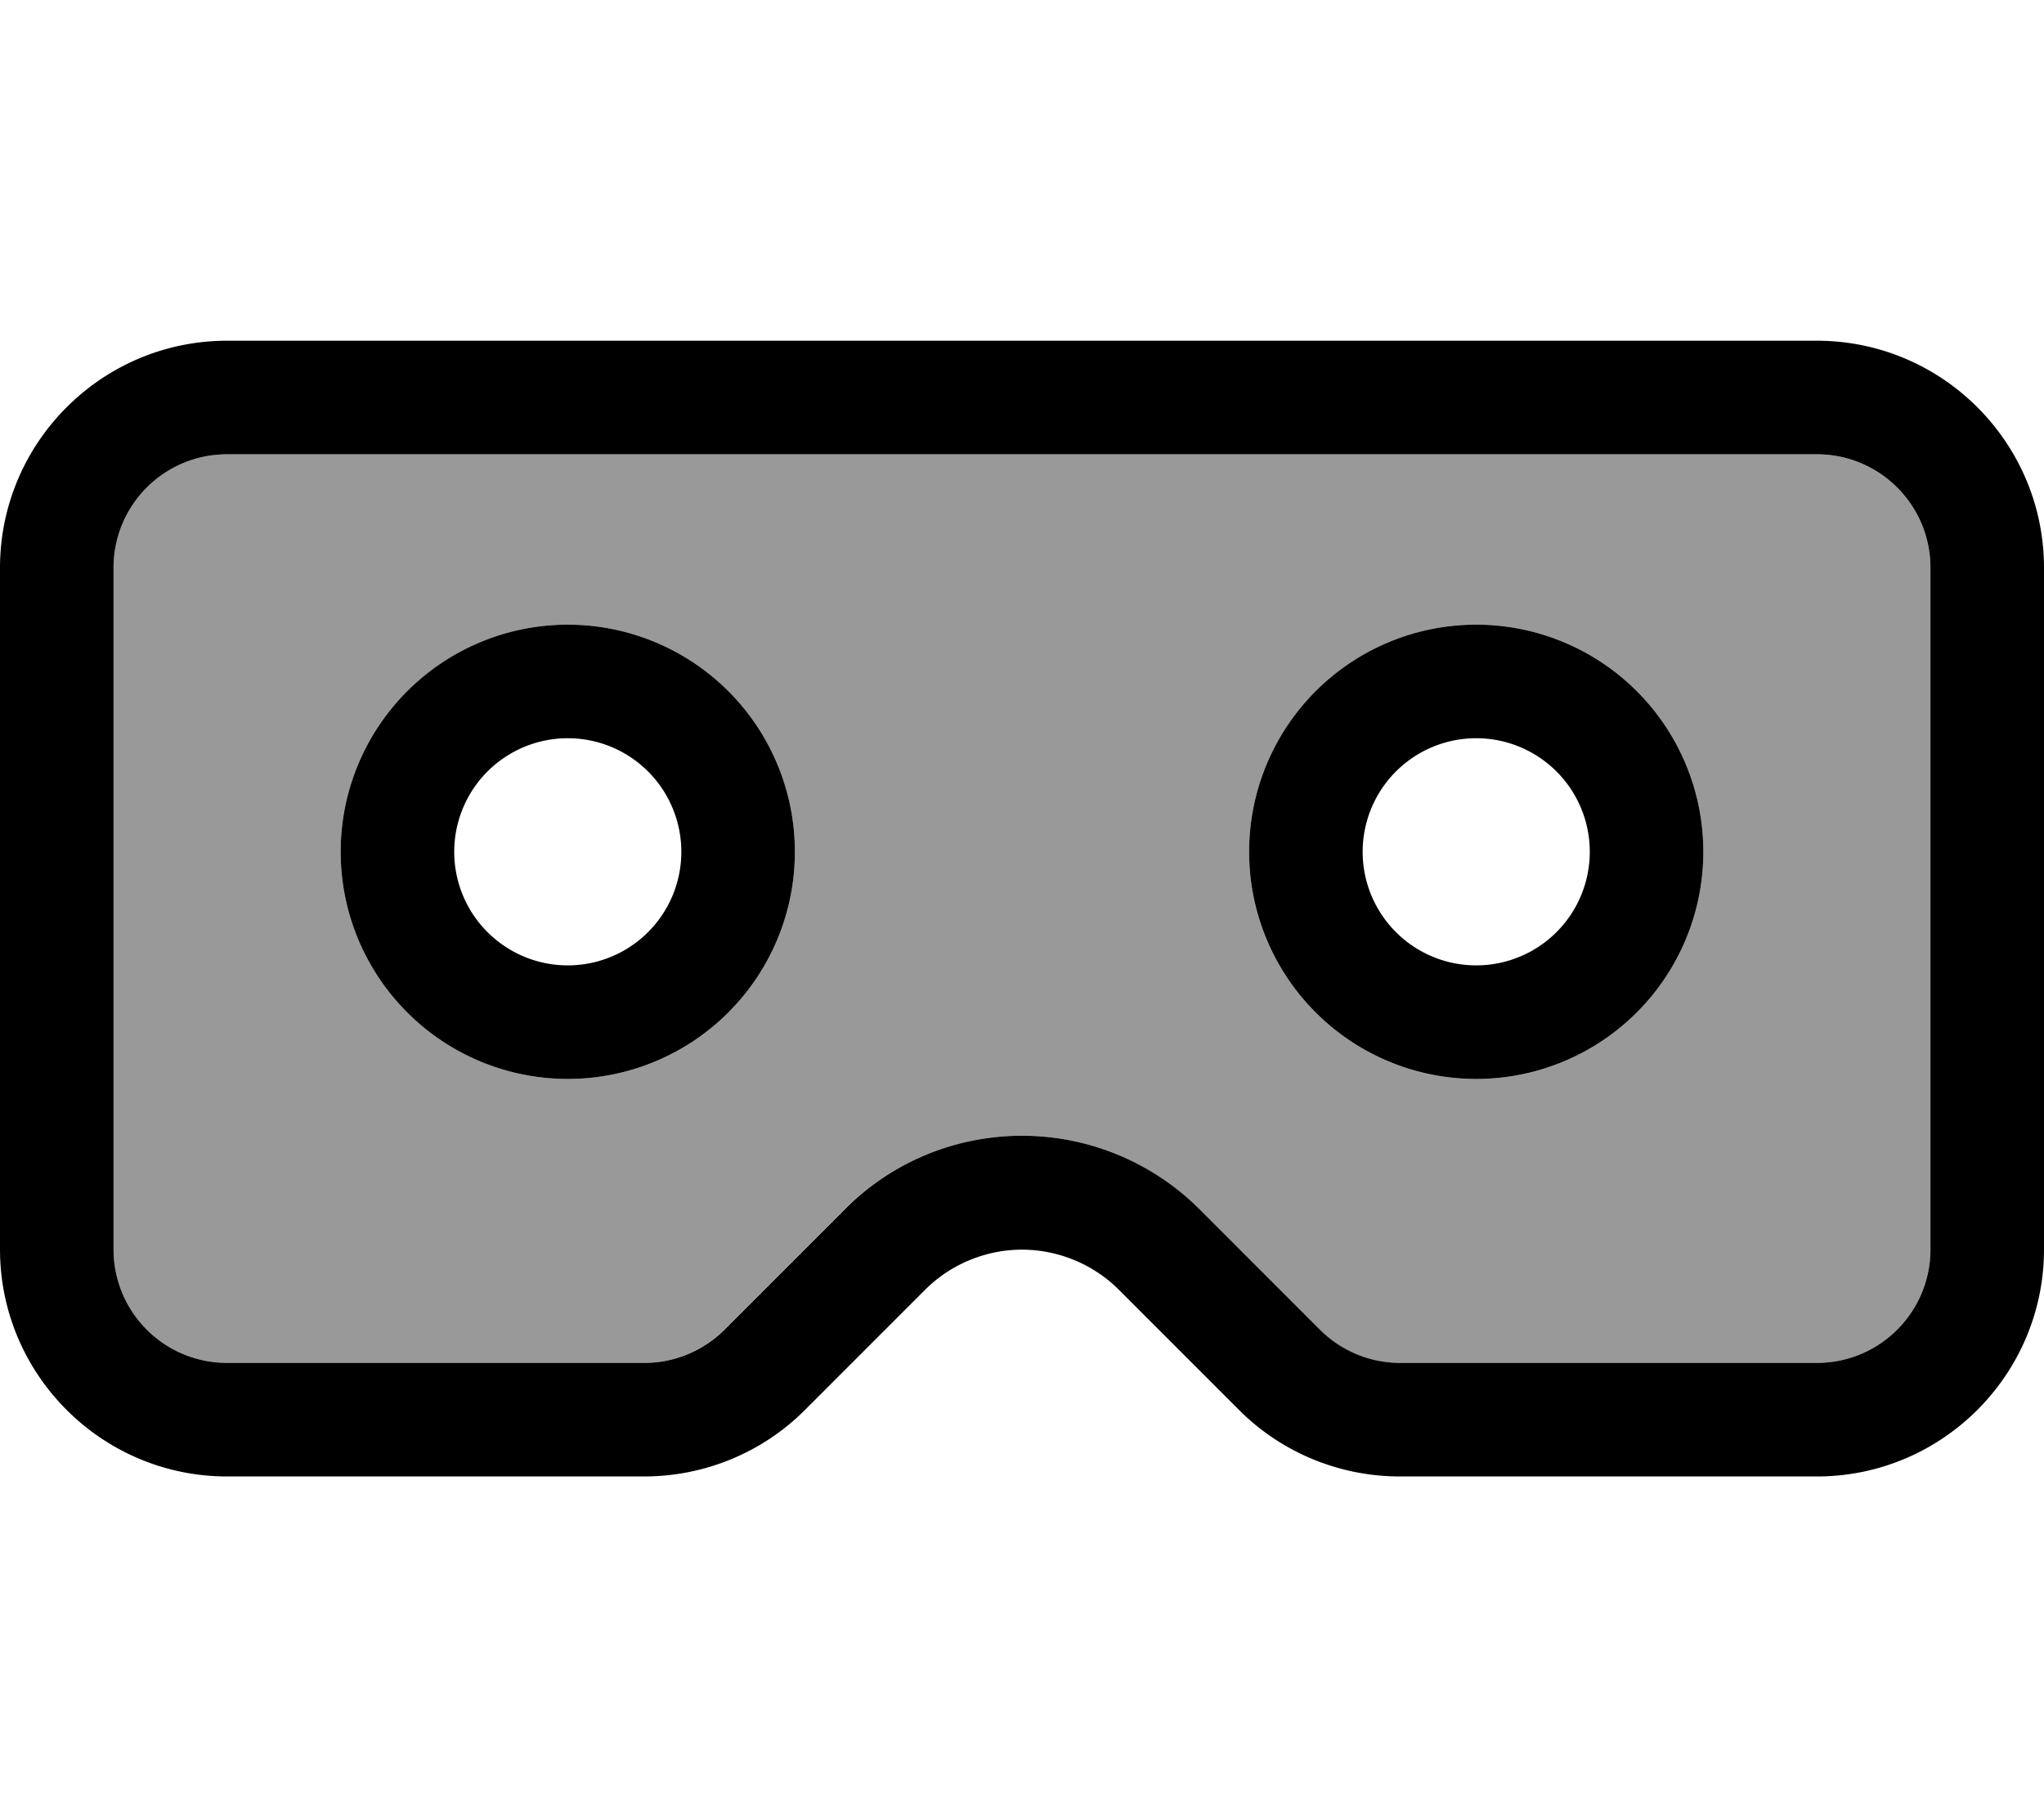<svg xmlns="http://www.w3.org/2000/svg" viewBox="0 0 576 512"><!--! Font Awesome Pro 7.0.0 by @fontawesome - https://fontawesome.com License - https://fontawesome.com/license (Commercial License) Copyright 2025 Fonticons, Inc. --><path opacity=".4" fill="currentColor" d="M32 160l0 192c0 17.7 14.3 32 32 32l117.5 0c8.5 0 16.6-3.4 22.6-9.4l33.9-33.9C251.3 327.4 269.3 320 288 320s36.7 7.4 49.9 20.7l33.9 33.9c6 6 14.1 9.4 22.6 9.4L512 384c17.7 0 32-14.3 32-32l0-192c0-17.7-14.3-32-32-32L64 128c-17.7 0-32 14.3-32 32zm192 80a64 64 0 1 1 -128 0 64 64 0 1 1 128 0zm256 0a64 64 0 1 1 -128 0 64 64 0 1 1 128 0z"/><path fill="currentColor" d="M64 128l448 0c17.7 0 32 14.3 32 32l0 192c0 17.7-14.3 32-32 32l-117.5 0c-8.5 0-16.6-3.4-22.6-9.4l-33.9-33.9C324.7 327.4 306.7 320 288 320s-36.7 7.4-49.9 20.7l-33.9 33.9c-6 6-14.1 9.4-22.6 9.4L64 384c-17.7 0-32-14.3-32-32l0-192c0-17.7 14.3-32 32-32zM512 96L64 96C28.7 96 0 124.7 0 160L0 352c0 35.3 28.7 64 64 64l117.5 0c17 0 33.3-6.7 45.3-18.7l33.9-33.9c7.2-7.2 17.1-11.3 27.3-11.3s20.1 4.1 27.3 11.3l33.9 33.9c12 12 28.3 18.7 45.3 18.7L512 416c35.3 0 64-28.7 64-64l0-192c0-35.3-28.7-64-64-64zM160 272a32 32 0 1 1 0-64 32 32 0 1 1 0 64zM96 240a64 64 0 1 0 128 0 64 64 0 1 0 -128 0zm320 32a32 32 0 1 1 0-64 32 32 0 1 1 0 64zm-64-32a64 64 0 1 0 128 0 64 64 0 1 0 -128 0z"/></svg>